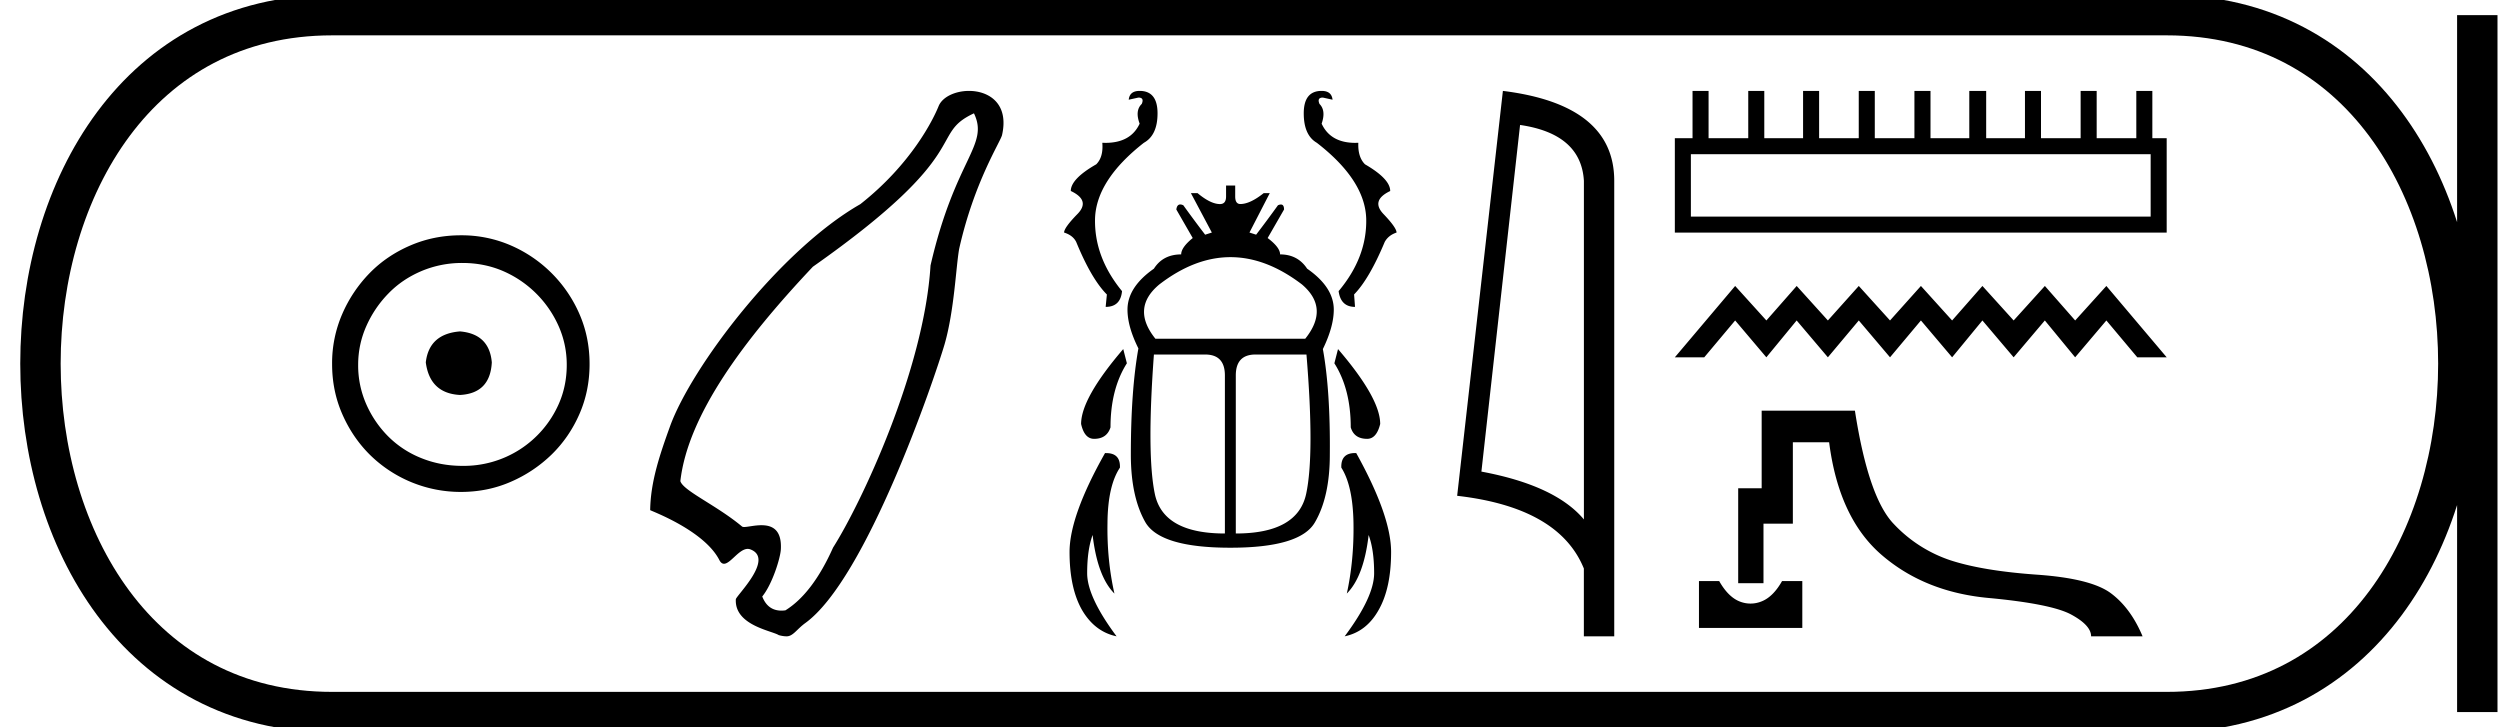 <svg xmlns="http://www.w3.org/2000/svg" width="61.879" height="18"><path d="M11.386 8.203c-.51.04-.793.296-.847.767.067.51.35.78.847.806.498-.026.76-.295.787-.806-.04-.47-.303-.726-.787-.767zm.06-1.694c.364 0 .7.068 1.01.202a2.659 2.659 0 0 1 1.371 1.361c.134.303.201.622.201.958 0 .35-.067.676-.202.978a2.567 2.567 0 0 1-2.38 1.523c-.362 0-.702-.064-1.018-.192a2.426 2.426 0 0 1-.816-.534 2.621 2.621 0 0 1-.545-.797 2.38 2.38 0 0 1-.202-.978c0-.336.068-.655.202-.958.134-.302.316-.571.545-.806.228-.236.5-.42.816-.555a2.574 2.574 0 0 1 1.019-.202zm-.04-.685c-.443 0-.86.084-1.25.252-.39.168-.726.396-1.008.685a3.36 3.36 0 0 0-.676 1.009 3.053 3.053 0 0 0-.252 1.24c0 .444.084.857.252 1.24.168.384.393.716.676.999a3.2 3.2 0 0 0 2.258.927c.444 0 .857-.084 1.24-.252a3.36 3.36 0 0 0 1.009-.675c.289-.283.518-.615.686-.999.168-.383.252-.796.252-1.24 0-.444-.084-.857-.252-1.24a3.268 3.268 0 0 0-1.694-1.694 3.053 3.053 0 0 0-1.24-.252zm12.701-3.019c.383.8-.462 1.105-1.075 3.765-.159 2.59-1.72 5.894-2.412 6.983-.338.758-.732 1.276-1.18 1.554a.753.753 0 0 1-.097.007c-.194 0-.374-.085-.476-.35.25-.307.447-.947.46-1.164.028-.5-.225-.6-.48-.6-.169 0-.34.044-.428.044-.024 0-.042-.004-.052-.012-.633-.528-1.458-.885-1.527-1.124.188-1.649 1.597-3.523 3.28-5.306 4.056-2.853 2.845-3.266 3.987-3.797zm-.122-.555c-.334 0-.659.144-.754.38-.132.328-.675 1.43-1.936 2.423-1.994 1.14-4.177 4.03-4.71 5.497-.254.704-.482 1.37-.492 2.077.05.03 1.338.506 1.712 1.235.034.066.073.092.115.092.16 0 .372-.368.588-.368.022 0 .043.004.065.012.606.23-.354 1.147-.36 1.236-.034.644.893.777 1.062.886.07.02.135.03.195.03.16 0 .248-.173.463-.329 1.512-1.094 3.19-6.027 3.448-6.904.24-.836.281-1.92.36-2.358.371-1.657 1.023-2.649 1.061-2.816.178-.783-.329-1.093-.817-1.093zm4.223 0q-.248 0-.27.218l.24-.053q.15 0 .082.158-.172.165-.052.488-.22.475-.847.475l-.077-.002q.03.353-.15.533-.63.36-.63.66.495.234.164.571-.33.338-.33.458.218.068.3.233.376.916.759 1.3l-.03.307q.368 0 .405-.39-.69-.841-.668-1.795.03-.954 1.209-1.877.338-.188.338-.728 0-.556-.443-.556zm4.505 0q-.443 0-.443.556 0 .54.323.728 1.193.923 1.223 1.877.023.954-.683 1.795.053.39.406.39l-.023-.308q.375-.383.758-1.299.09-.165.293-.233 0-.12-.323-.458-.322-.337.166-.57 0-.3-.624-.661-.18-.18-.165-.533l-.075.002q-.614 0-.833-.475.112-.323-.053-.488-.067-.158.083-.158l.24.053q-.023-.218-.27-.218zm-2.257 4.115q.883 0 1.769.675.69.586.082 1.344h-3.709q-.608-.758.098-1.344.878-.675 1.76-.675zM27.802 8.64q-1.043 1.216-1.043 1.854.082.368.322.368.316 0 .406-.285 0-.946.405-1.585l-.09-.352zm5.316 0l-.09.352q.405.639.405 1.585.083.285.406.285.233 0 .323-.368 0-.638-1.044-1.854zm-3.289.135q.489 0 .489.518v3.912q-1.532 0-1.735-.984-.203-.984-.022-3.446zm2.508 0q.203 2.462-.007 3.446-.21.984-1.742.984V9.293q0-.518.488-.518zm-1.99-4.182v.27q0 .188-.15.188-.232 0-.555-.27h-.165l.518.975-.166.053q-.27-.353-.54-.728-.042-.02-.075-.02-.082 0-.098.125l.406.706q-.286.232-.286.405-.45 0-.675.353-.654.458-.654 1.014 0 .42.27.96-.187 1.044-.187 2.629 0 1.043.36 1.674.368.63 2.103.63 1.734 0 2.094-.63.368-.63.368-1.674.015-1.585-.172-2.613.27-.556.27-.976 0-.556-.66-1.014-.233-.353-.669-.353 0-.173-.308-.405l.406-.706q0-.124-.078-.124-.03 0-.073.019-.27.375-.54.728l-.165-.053.503-.976h-.15q-.338.27-.579.27-.127 0-.127-.187v-.27zm-2.966 6.621l-.03.001q-.878 1.554-.878 2.448 0 .893.308 1.434.315.54.856.653-.728-.976-.728-1.562 0-.578.135-.946.12 1.029.54 1.45-.187-.827-.172-1.743.007-.923.308-1.374.014-.36-.34-.36zm6.159 0q-.354 0-.34.361.286.45.301 1.374.015.916-.165 1.742.42-.42.54-1.449.136.368.136.946 0 .586-.729 1.562.54-.113.841-.653.308-.54.308-1.434 0-.894-.863-2.448h-.03zm4.084-8.121q1.51.22 1.58 1.382v8.382q-.707-.843-2.537-1.184l.957-8.58zm-.425-.843l-1.132 10.022q2.521.289 3.136 1.8v1.678h.752V4.475q0-1.883-2.756-2.225zm16.033 1.566v1.545h-11.38V3.816zM41.893 2.25v1.17h-.438v2.338h12.174V3.42h-.355V2.25h-.397v1.17h-.981V2.25h-.397v1.17h-.981V2.25h-.397v1.17h-.96V2.25h-.418v1.17h-.96V2.25h-.398v1.17h-.981V2.25h-.397v1.17h-.981V2.25h-.397v1.17h-.96V2.25h-.397v1.17h-.982V2.25zm1.055 4.828l-1.493 1.766h.728l.765-.912.772.912.75-.912.773.912.765-.912.773.912.765-.912.772.912.75-.912.773.912.772-.912.75.912.773-.912.765.912h.728l-1.493-1.766-.772.854-.75-.854-.773.854-.773-.854-.75.854-.772-.854-.765.854-.773-.854-.765.854-.772-.854-.75.854-.773-.854zm-.896 7.304v1.16h2.558v-1.16h-.501c-.146.258-.313.425-.501.501a.72.72 0 0 1-.559 0c-.184-.076-.35-.243-.496-.5zm1.552-4.218v1.921h-.581v2.35h.626v-1.473h.727v-2.015h.898c.16 1.253.595 2.184 1.305 2.793.71.61 1.587.962 2.632 1.06 1.044.097 1.73.235 2.056.412.328.178.491.357.491.538h1.274c-.195-.466-.456-.821-.783-1.065s-.935-.397-1.822-.46c-.888-.062-1.598-.179-2.13-.35a3.395 3.395 0 0 1-1.425-.908c-.418-.435-.738-1.37-.96-2.803z"/><path d="M8.22.375c-9.625 0-9.625 17.25 0 17.25m0-17.25h45.41M8.22 17.625h45.41M61.317.375v17.25M53.63.375c9.624 0 9.624 17.25 0 17.25" fill="none" stroke="#000"/></svg>